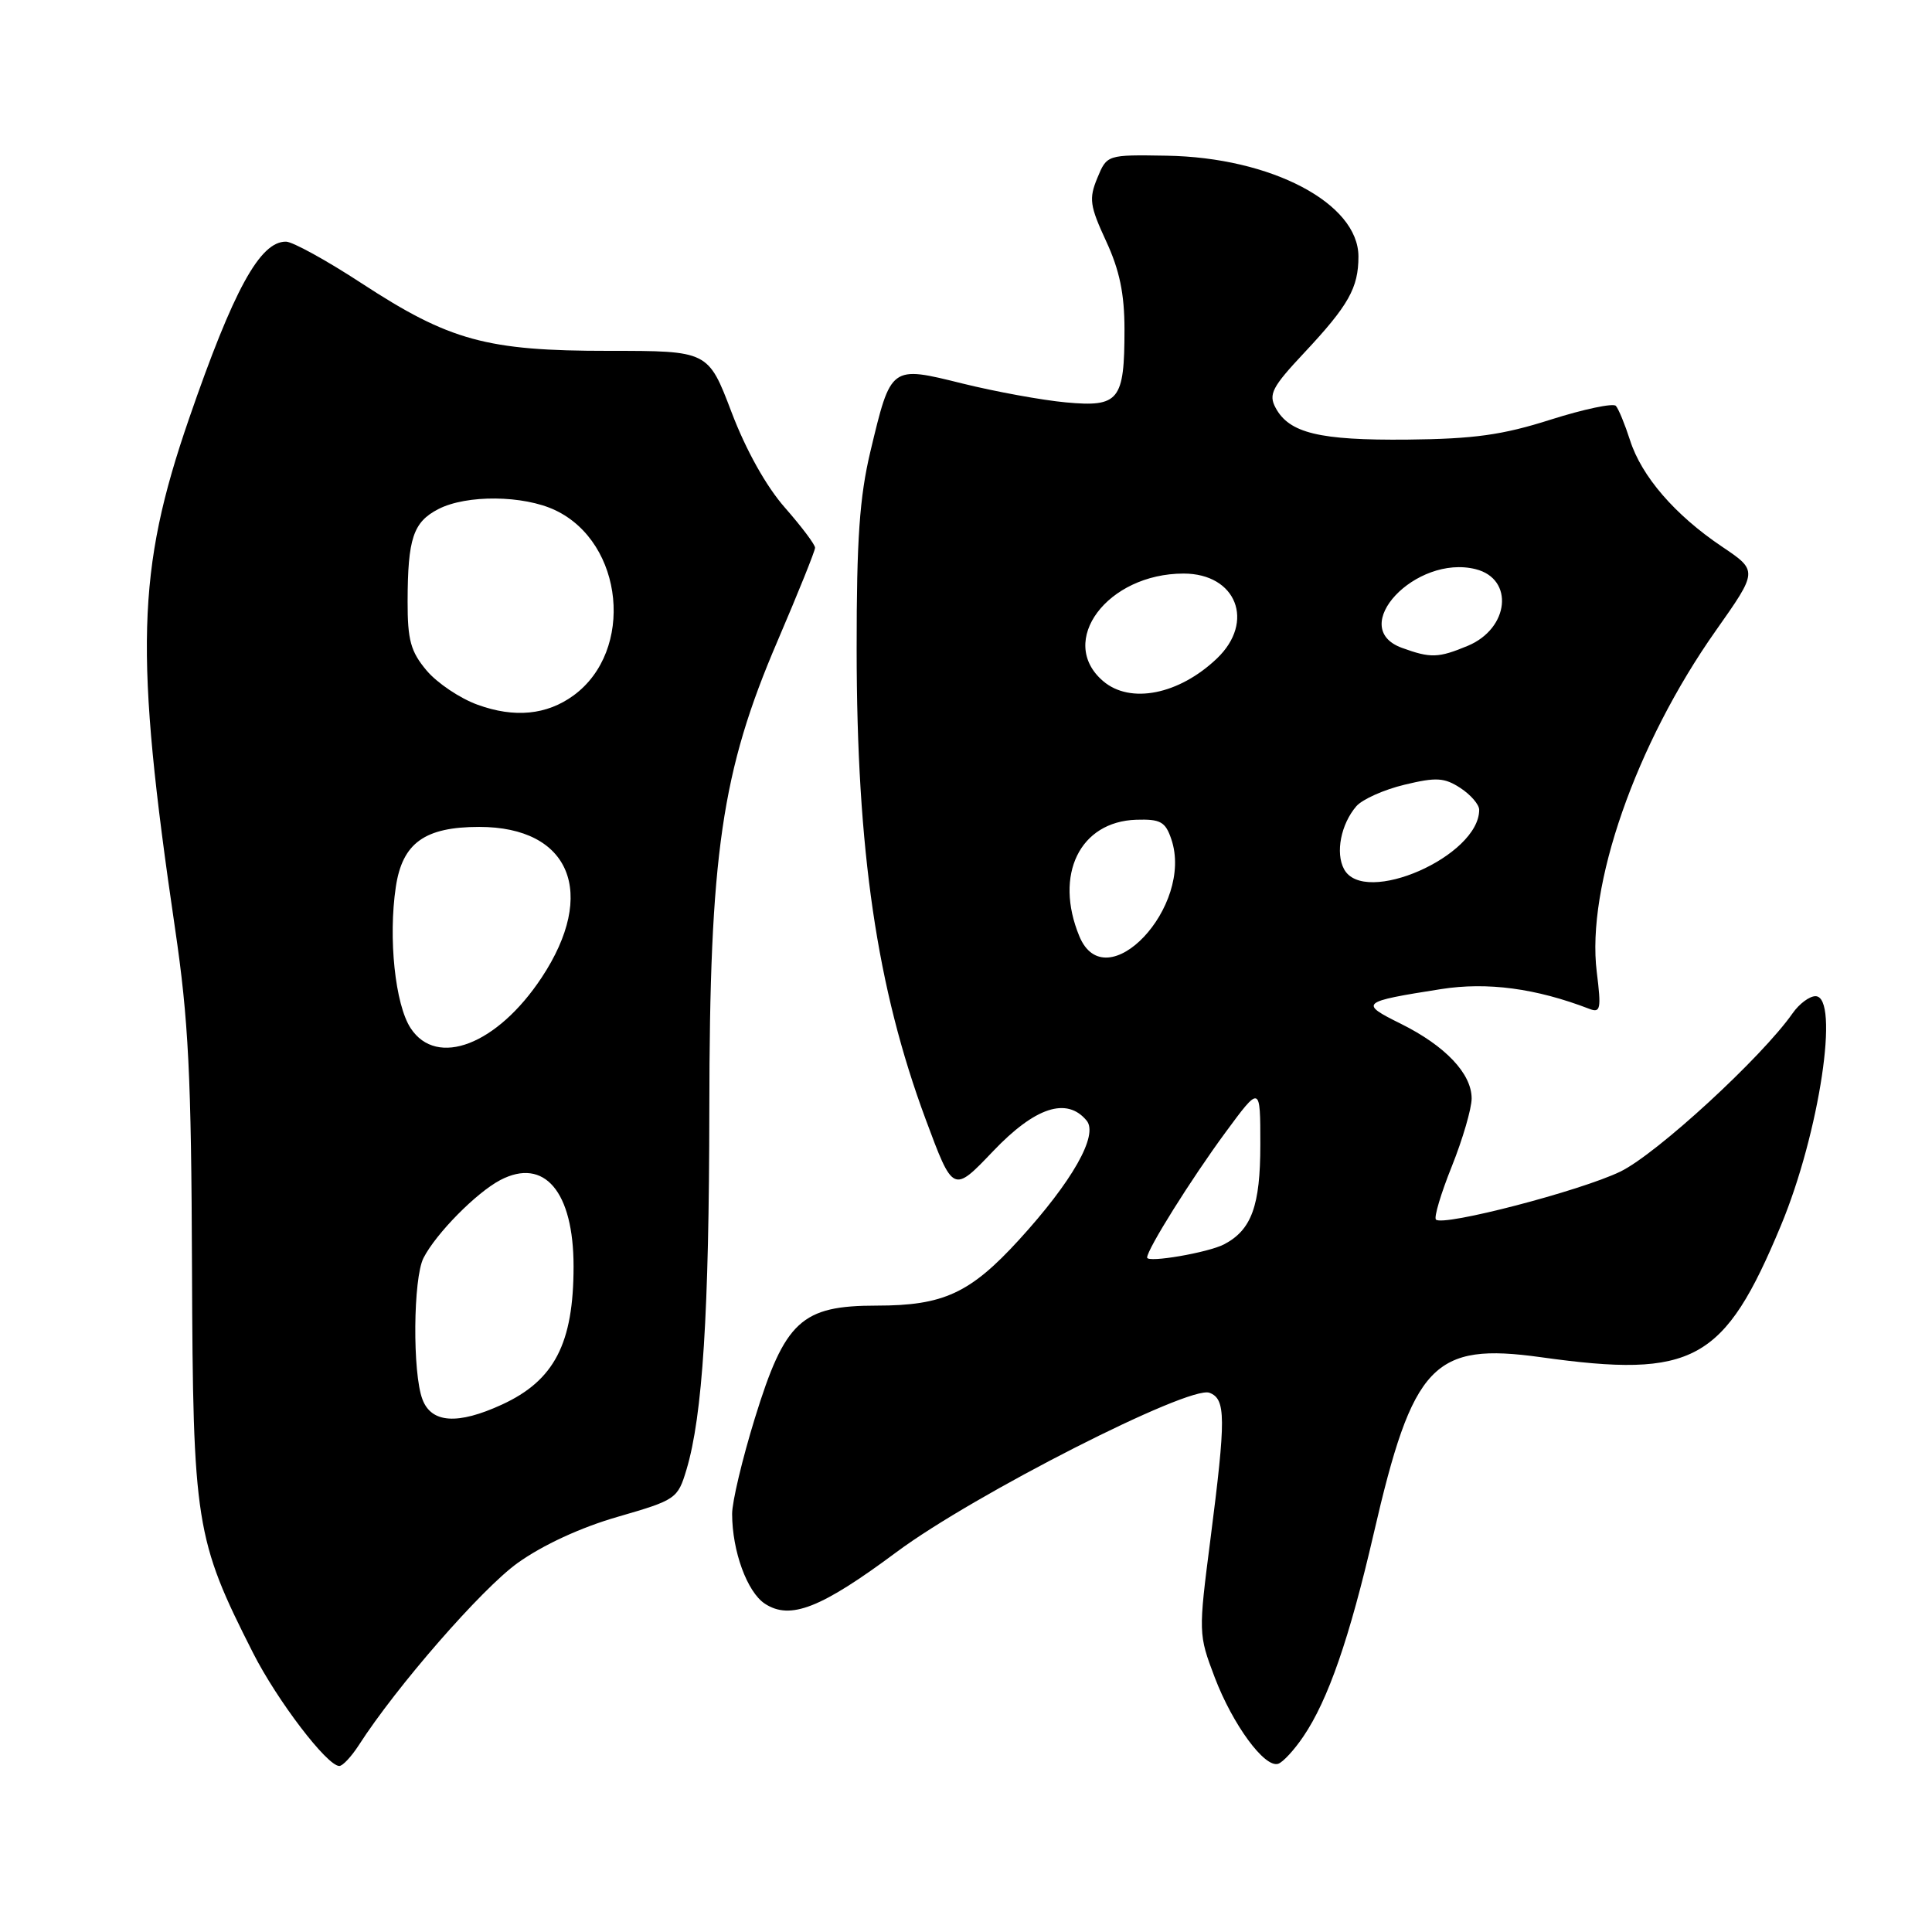 <?xml version="1.0" encoding="UTF-8" standalone="no"?>
<!DOCTYPE svg PUBLIC "-//W3C//DTD SVG 1.1//EN" "http://www.w3.org/Graphics/SVG/1.1/DTD/svg11.dtd" >
<svg xmlns="http://www.w3.org/2000/svg" xmlns:xlink="http://www.w3.org/1999/xlink" version="1.1" viewBox="0 0 256 256">
 <g >
 <path fill="currentColor"
d=" M 47.54 231.25 C 52.52 223.49 63.84 210.51 68.58 207.11 C 71.92 204.72 76.96 202.39 81.87 200.98 C 89.58 198.75 89.80 198.59 90.96 194.74 C 93.10 187.61 93.96 173.92 93.99 147.00 C 94.02 113.14 95.61 102.23 103.03 84.93 C 105.76 78.56 108.00 73.00 108.00 72.58 C 108.00 72.15 106.20 69.77 104.01 67.27 C 101.53 64.46 98.84 59.64 96.93 54.61 C 93.84 46.49 93.84 46.49 80.67 46.49 C 64.50 46.50 59.57 45.15 47.92 37.54 C 43.29 34.51 38.78 32.03 37.90 32.02 C 34.45 31.98 30.95 38.37 25.04 55.50 C 18.10 75.62 17.81 86.46 23.19 123.00 C 24.98 135.14 25.35 142.47 25.44 168.00 C 25.57 201.92 25.89 203.94 33.52 219.00 C 36.73 225.33 43.34 234.00 44.96 234.00 C 45.41 234.00 46.56 232.76 47.54 231.25 Z  M 172.71 230.08 C 175.98 225.27 178.83 217.03 182.02 203.22 C 187.21 180.71 189.92 177.85 204.20 179.84 C 224.42 182.67 228.46 180.45 235.98 162.39 C 241.09 150.13 243.81 132.00 240.56 132.00 C 239.76 132.00 238.41 133.01 237.54 134.25 C 233.46 140.09 219.52 152.91 214.71 155.24 C 209.43 157.80 191.21 162.54 190.27 161.60 C 189.98 161.32 190.93 158.14 192.38 154.53 C 193.82 150.93 195.00 146.88 195.00 145.55 C 195.00 142.26 191.51 138.58 185.61 135.65 C 180.08 132.91 180.28 132.74 190.95 131.06 C 197.08 130.10 203.50 130.95 210.60 133.68 C 212.08 134.25 212.19 133.70 211.58 128.80 C 210.17 117.48 216.74 98.61 227.35 83.57 C 232.94 75.64 232.94 75.64 228.17 72.43 C 221.94 68.24 217.51 63.11 215.99 58.34 C 215.31 56.23 214.47 54.18 214.11 53.78 C 213.76 53.39 209.87 54.21 205.48 55.60 C 199.09 57.64 195.31 58.16 186.50 58.25 C 174.81 58.36 170.82 57.39 169.02 54.03 C 168.06 52.24 168.56 51.28 172.82 46.74 C 178.69 40.47 180.00 38.15 180.00 33.99 C 180.00 26.93 168.44 20.86 154.59 20.63 C 146.68 20.50 146.68 20.50 145.40 23.59 C 144.27 26.33 144.40 27.27 146.56 31.94 C 148.35 35.80 149.00 38.92 149.00 43.67 C 149.00 53.07 148.28 53.97 141.25 53.32 C 138.09 53.03 131.92 51.90 127.54 50.82 C 117.98 48.45 118.07 48.39 115.33 59.83 C 113.90 65.84 113.50 71.50 113.51 86.00 C 113.52 112.72 116.19 130.90 122.65 148.30 C 126.29 158.10 126.29 158.10 131.58 152.55 C 137.16 146.69 141.36 145.32 143.98 148.48 C 145.58 150.40 142.08 156.56 135.02 164.29 C 128.56 171.36 125.01 173.00 116.18 173.00 C 106.18 173.00 104.01 175.01 100.02 187.93 C 98.36 193.32 97.00 199.02 97.01 200.61 C 97.02 205.54 99.00 210.95 101.35 212.50 C 104.72 214.70 108.79 213.10 118.82 205.64 C 129.01 198.06 157.58 183.52 160.26 184.55 C 162.44 185.38 162.46 187.82 160.39 203.95 C 158.79 216.39 158.79 216.55 160.96 222.27 C 163.35 228.54 167.58 234.30 169.37 233.71 C 169.99 233.51 171.50 231.88 172.71 230.08 Z  M 55.98 185.43 C 54.64 181.94 54.74 169.37 56.12 166.68 C 57.79 163.43 63.12 158.03 66.30 156.36 C 72.12 153.32 76.00 157.89 76.00 167.80 C 76.00 178.02 73.46 182.92 66.50 186.12 C 60.65 188.81 57.17 188.58 55.98 185.43 Z  M 54.42 136.25 C 52.36 133.13 51.43 124.29 52.45 117.51 C 53.32 111.70 56.28 109.57 63.50 109.57 C 75.56 109.57 79.19 118.34 71.76 129.55 C 65.88 138.43 57.89 141.52 54.42 136.25 Z  M 63.28 93.38 C 60.95 92.54 57.92 90.50 56.53 88.85 C 54.42 86.34 54.00 84.83 54.01 79.67 C 54.03 71.35 54.75 69.18 58.08 67.46 C 61.81 65.53 69.36 65.60 73.58 67.61 C 82.68 71.93 84.09 86.23 76.00 92.15 C 72.45 94.74 68.17 95.16 63.28 93.38 Z  M 152.00 166.63 C 152.00 165.55 157.83 156.24 162.36 150.08 C 167.00 143.78 167.00 143.78 167.00 151.67 C 167.00 159.77 165.84 162.97 162.20 164.88 C 160.09 165.98 152.00 167.37 152.00 166.63 Z  M 143.02 124.06 C 139.65 115.91 143.08 108.87 150.55 108.62 C 153.76 108.52 154.42 108.88 155.20 111.18 C 158.25 120.11 146.53 132.52 143.02 124.06 Z  M 178.09 115.16 C 176.93 113.01 177.68 109.20 179.72 106.83 C 180.52 105.91 183.39 104.63 186.10 103.98 C 190.32 102.96 191.39 103.03 193.52 104.42 C 194.88 105.31 196.00 106.61 196.00 107.30 C 196.00 113.45 180.75 120.14 178.09 115.16 Z  M 146.17 90.25 C 140.01 84.99 146.74 76.00 156.83 76.00 C 163.83 76.00 166.34 82.39 161.25 87.25 C 156.23 92.04 149.77 93.33 146.17 90.25 Z  M 185.75 85.84 C 178.43 83.16 187.59 73.42 195.54 75.42 C 200.66 76.71 199.99 83.27 194.50 85.57 C 190.58 87.20 189.57 87.23 185.75 85.84 Z "/>
</g>
</svg>